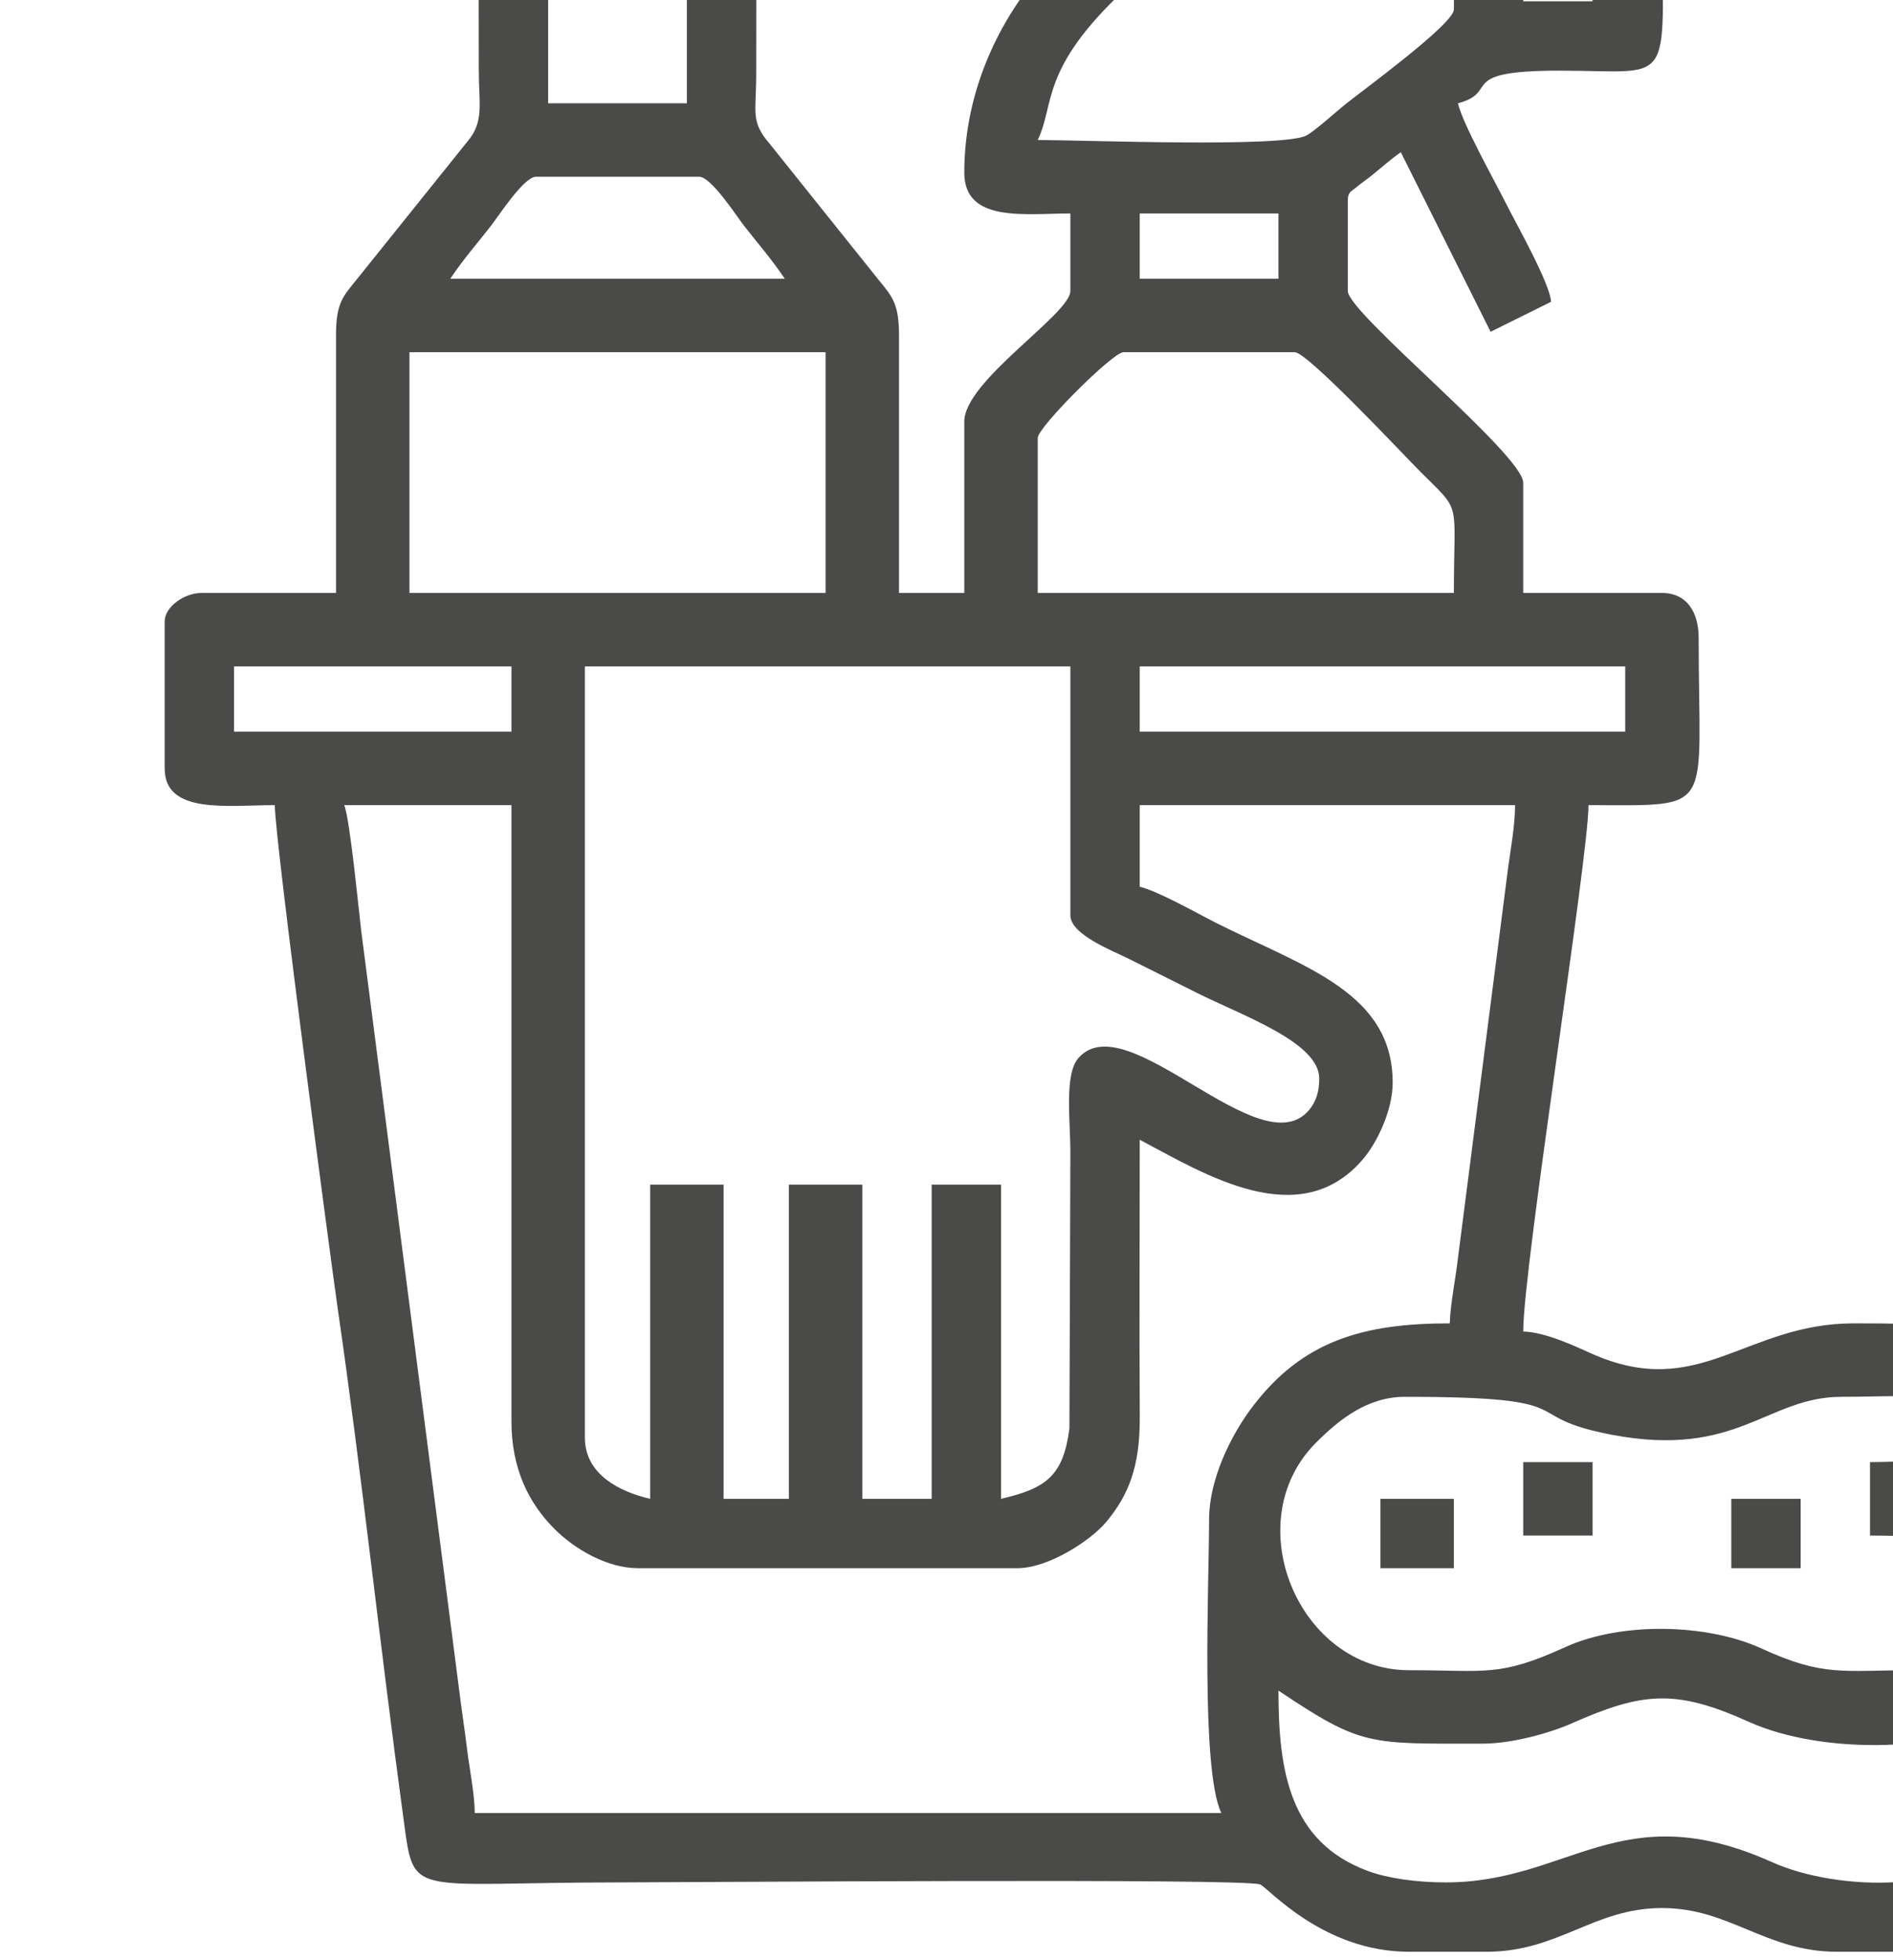 <?xml version="1.0" encoding="UTF-8"?>
<!DOCTYPE svg PUBLIC "-//W3C//DTD SVG 1.1//EN" "http://www.w3.org/Graphics/SVG/1.1/DTD/svg11.dtd">
<!-- Creator: CorelDRAW -->
<svg xmlns="http://www.w3.org/2000/svg" xml:space="preserve" width="122.75mm" height="127.05mm" version="1.1" style="shape-rendering:geometricPrecision; text-rendering:geometricPrecision; image-rendering:optimizeQuality; fill-rule:evenodd; clip-rule:evenodd"
viewBox="0 0 12275.04 12704.98"
 xmlns:xlink="http://www.w3.org/1999/xlink"
 xmlns:xodm="http://www.corel.com/coreldraw/odm/2003">
 <defs>
  <style type="text/css">
   <![CDATA[
    .fil0 {fill:#4A4A49}
   ]]>
  </style>
 </defs>
 <g id="Capa_x0020_1">
  <g id="_1741986369696">
   <path class="fil0" d="M8290 10960.63c541.88,362.86 583.79,343.92 1322.75,343.92 197.79,0 443.42,-71.47 581.62,-132.67 456.88,-202.34 672.71,-222.68 1146.79,-8.44 467.82,211.4 1300.73,210.14 1737.96,-69.77 66.94,-42.85 122.63,-91.66 184.42,-133.04 0,453.33 -28.36,670.83 -233.22,930.8 -313.03,397.24 -1117.98,370.33 -1540.02,181.07 -979.61,-439.31 -1312.58,131.52 -2115.64,131.52 -188.74,0 -376.56,-26.13 -507.12,-74.9 -504.28,-188.4 -577.54,-644.28 -577.54,-1168.49zm820.11 -1904.76c1204.13,0 704.03,124.54 1341.37,245.93 814.42,155.11 1006.47,-245.93 1489.31,-245.93 517.06,0 716.65,-61.51 1065.28,283.92 530.4,525.53 130.78,1488.57 -589.09,1488.57 -477.71,0 -587.62,44.8 -996.12,-141.45 -355.46,-162.06 -910.12,-172.57 -1270.27,-8.55 -430.34,195.99 -511.06,150 -1014.03,150 -714.5,0 -1117.06,-961.5 -602.51,-1475.53 150.25,-150.09 333.24,-296.96 576.06,-296.96zm-2619.05 661.38l0 -2037.04 -449.73 0 0 2037.04 -449.74 0 0 -2037.04 -476.19 0 0 2037.04 -423.28 0 0 -2037.04 -476.19 0 0 2037.04c-200.92,-46.81 -423.28,-159.47 -423.28,-396.83l0 -4999.99 3148.15 0 0 1613.75c0,124.95 273.37,229.28 379.18,282.19 156.09,78.03 292.35,146.17 440.92,220.46 301.59,150.79 793.65,321.43 793.65,555.55 0,79.18 -17.73,144.97 -63.41,201.14 -313.75,385.78 -1183.5,-691.95 -1498.11,-334.09 -92.79,105.54 -52.24,407.16 -52.24,609.14l-6.13 1792.81c-40.3,309.39 -153.06,388.18 -443.6,455.87zm-4259.25 -4497.35l1084.65 0 0 3994.7c0,305.82 110.51,529.28 280.01,698.83 130.04,130.07 341.53,253.55 540.1,253.55l2460.31 0c202.99,0 476.71,-181 574.89,-298.13 147.26,-175.68 220.76,-362.28 218.94,-680.53 -3.44,-599.33 -0.18,-1199.67 -0.18,-1799.11 419.08,221.74 1035.77,608.79 1448.21,125.46 88.9,-104.18 192,-313.64 192,-495.83 0,-583.96 -573.06,-749.5 -1137.56,-1031.75 -118.37,-59.18 -383.28,-210.29 -502.65,-238.09l0 -529.1 2433.86 0c0,131.65 -30.78,297.51 -44.95,404.78l-325.42 2531.72c-14.23,128.06 -50.21,302.24 -52.91,423.28 -556.91,0 -953.53,109.33 -1281.79,543.6 -138.8,183.61 -279.05,469.01 -279.05,726.24 0,409.06 -55.68,1623.33 79.36,1904.76l-4841.26 0c0,-118.68 -34.97,-294.35 -48.07,-401.67 -17.9,-146.53 -37.9,-271.51 -53.01,-396.72l-634.92 -4920.63c-18.24,-151.09 -74.32,-734.26 -110.56,-815.36zm5158.72 -899.47l3148.15 0 0 423.28 -3148.15 0 0 -423.28zm-5873.01 0l1798.94 0 0 423.28 -1798.94 0 0 -423.28zm5211.64 -1481.48c0,-68.68 486.88,-555.56 555.55,-555.56l1111.11 0c83.11,0 708.94,669.34 813.49,773.81 273.44,273.23 218.26,169.79 218.26,787.04l-2698.41 0 0 -1005.29zm-4074.07 -555.56l2698.41 0 0 1560.85 -2698.41 0 0 -1560.85zm4735.44 -899.47l899.47 0 0 423.28 -899.47 0 0 -423.28zm-3915.34 -238.09l1058.2 0c78.71,0 244,257.27 291.01,317.45 91.28,116.89 180.33,218.15 264.55,343.92l-2169.31 0c84.21,-125.77 173.26,-227.03 264.55,-343.91 47.35,-60.63 213.09,-317.46 291,-317.46zm79.37 -1587.3l899.47 0 0 1111.11 -899.47 0 0 -1111.11zm3174.6 1349.2c112.94,-235.39 12.12,-457.98 561.71,-972.67 496.92,-465.37 1373.08,-376.53 2057.33,-376.53 126.34,0 79.37,177.11 79.37,502.64 0,94.71 -599.87,530.87 -705.98,616.78 -61.98,50.18 -194.64,170.56 -249.57,200.16 -149.97,80.8 -1449.33,29.62 -1742.86,29.62zm3148.14 -1349.2l449.74 0 0 449.73 -449.74 0 0 -449.73zm-7698.4 2619.04l0 1666.67 -873.02 0c-109.1,0 -238.09,88.92 -238.09,185.18l0 952.38c0,299.64 406.25,238.1 714.28,238.1 0,229.75 372.56,3021.29 408.55,3268.69 154.67,1063.39 275.96,2204.25 422.98,3280.72 74.93,548.7 7.15,434.71 1417.14,434.71 418.98,0 4037.97,-27.97 4140.3,13.13 52.26,20.99 406.83,436.6 965.52,436.6l502.65 0c468.3,0 694.87,-283.44 1137.56,-283.44 442.69,0 669.26,283.44 1137.57,283.44l502.64 0c674.03,0 1296.3,-622.26 1296.3,-1296.29l0 -1507.94c0,-355.56 -230.55,-695.62 -416.16,-880.14 -395.28,-392.93 -767.07,-389.7 -1276.96,-389.7 -705.17,0 -1002.46,508.25 -1702.61,194.67 -114.41,-51.24 -300.29,-138.64 -440.25,-141.76 0,-420.73 423.28,-3074.44 423.28,-3412.69 832.97,0 714.29,65.26 714.29,-1084.66 0,-165.09 -75.7,-291 -238.1,-291l-899.47 0 0 -714.29c0,-181.92 -1137.56,-1100.87 -1137.56,-1243.38l0 -582.01c0,-65.17 23.28,-61.14 62.57,-96.15 14.11,-12.57 67.66,-50.86 89.98,-68.76 61.91,-49.65 134.44,-114.44 191.36,-152.55l582.19 1163.92 392.03 -194.41c-6.02,-118.47 -227.77,-508.36 -295.21,-643.24 -74.97,-149.94 -277.02,-508 -308.64,-643.73 279.58,-74.66 -23.85,-212.08 661.37,-211.65 779.81,0.49 661.38,142.11 661.38,-1137.56 0,-127.97 -83.67,-211.64 -211.64,-211.64l-2354.49 0c-1017.34,0 -1957.67,936.97 -1957.67,2010.58 0,326.74 395.38,264.55 687.83,264.55l0 502.65c0,149.65 -687.83,581.81 -687.83,846.56l0 1111.11 -423.28 0 0 -1666.67c0,-208.5 -41.84,-252.68 -135.55,-367.1l-705.75 -881.55c-122.44,-142.66 -84.97,-200.69 -84.64,-444.46l1.13 -1059.33c1.32,-191.95 -26.59,-316.34 -212.76,-316.34l-1375.66 0c-172.44,0 -213,110.75 -213.14,289.51l1.5 1059.7c0.14,215.57 35.72,330.15 -71.94,457.16l-706.78 880.52c-100.6,125.71 -147.2,160.47 -147.2,381.89z"/>
   <path class="fil0" d="M12125.98 9955.34c571.68,0 476.19,89.51 476.19,-396.82 0,-124.21 -162.53,-79.37 -476.19,-79.37l0 476.19z"/>
   <polygon class="fil0" points="9877.3,9955.34 10327.04,9955.34 10327.04,9479.15 9877.3,9479.15 "/>
   <polygon class="fil0" points="8951.38,10166.98 9427.57,10166.98 9427.57,9717.25 8951.38,9717.25 "/>
   <polygon class="fil0" points="11226.51,10166.98 11676.24,10166.98 11676.24,9717.25 11226.51,9717.25 "/>
  </g>
 </g>
</svg>
